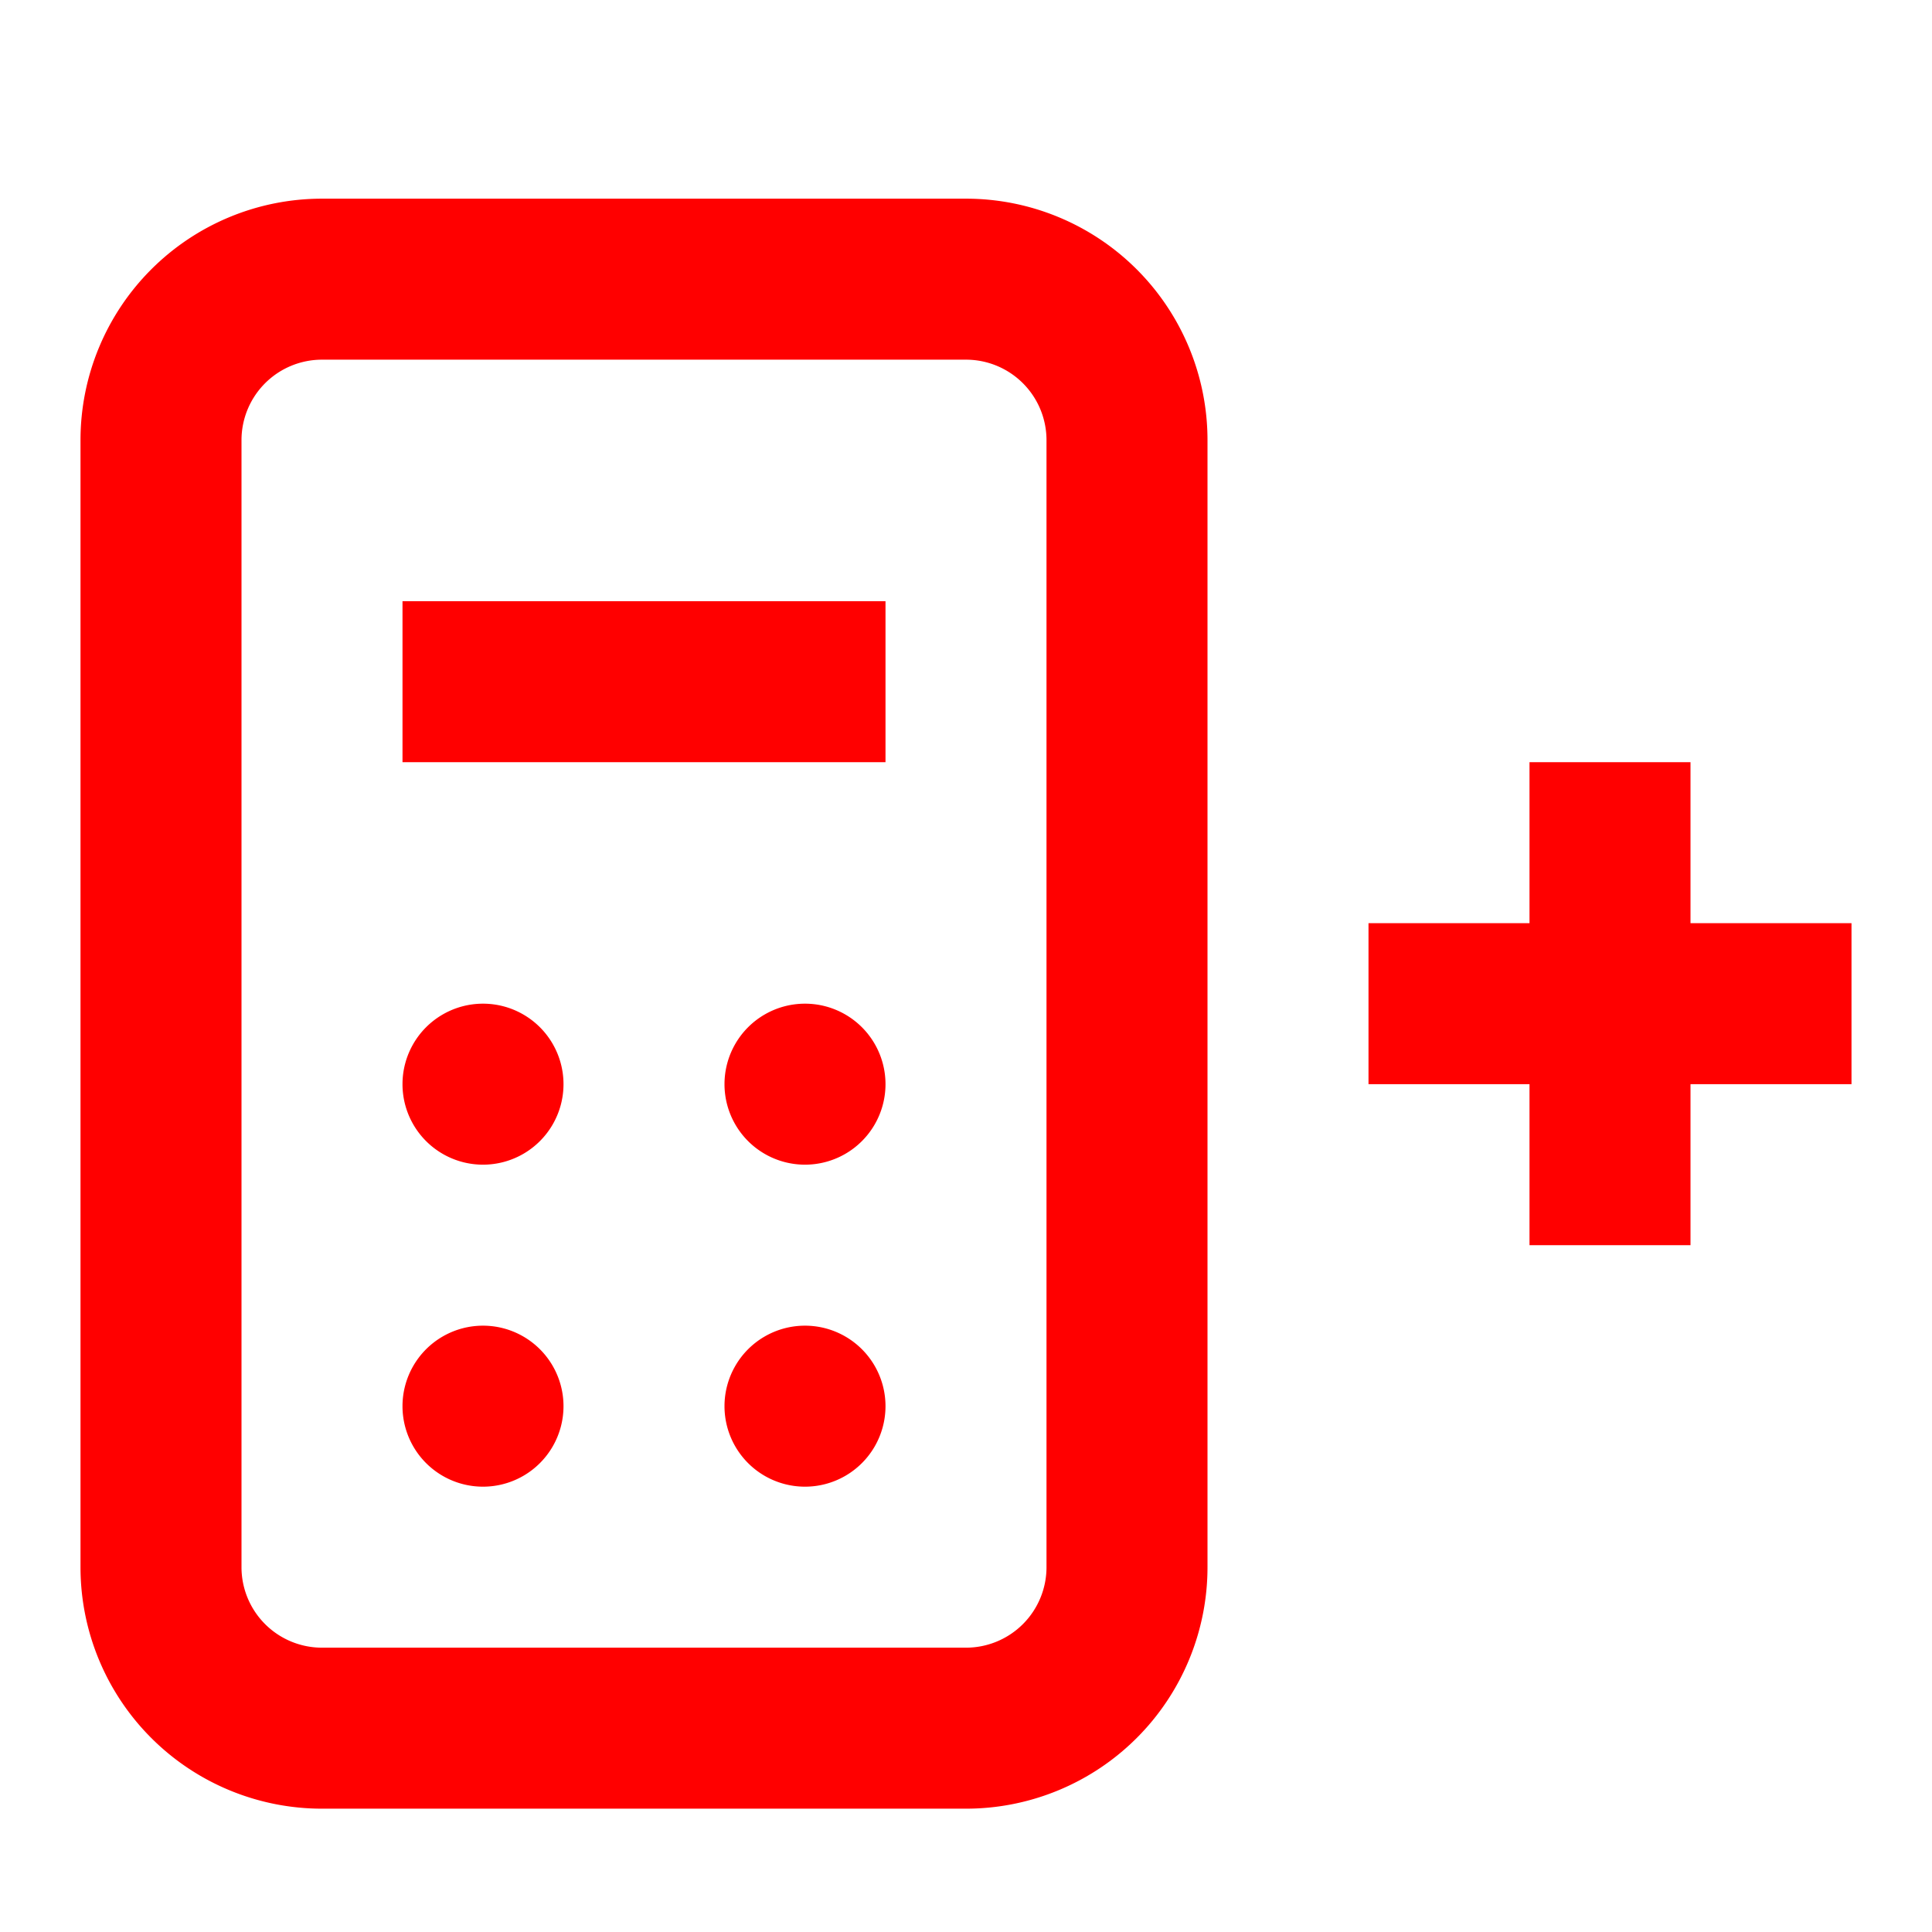 <svg xmlns="http://www.w3.org/2000/svg" width="24" height="24" fill="none">
    <path
        fill="#FF0000"
        fill-rule="evenodd"
        d="M12 4.468H4a1 1 0 0 0-1 1v14a1 1 0 0 0 1 1h8a1 1 0 0 0 1-1v-14a1 1 0 0 0-1-1Zm-8-2a3 3 0 0 0-3 3v14a3 3 0 0 0 3 3h8a3 3 0 0 0 3-3v-14a3 3 0 0 0-3-3H4ZM19 15.468v-6h2v6h-2Z"
        clip-rule="evenodd"
    />
    <path fill="#FF0000" fill-rule="evenodd" d="M17 11.468h6v2h-6v-2Z" clip-rule="evenodd" />
    <path
        fill="#FF0000"
        d="M7 13.468a1 1 0 1 1-2 0 1 1 0 0 1 2 0ZM11 13.468a1 1 0 1 1-2 0 1 1 0 0 1 2 0ZM7 17.468a1 1 0 1 1-2 0 1 1 0 0 1 2 0ZM11 17.468a1 1 0 1 1-2 0 1 1 0 0 1 2 0ZM5 7.468h6v2H5v-2Z" />
</svg>